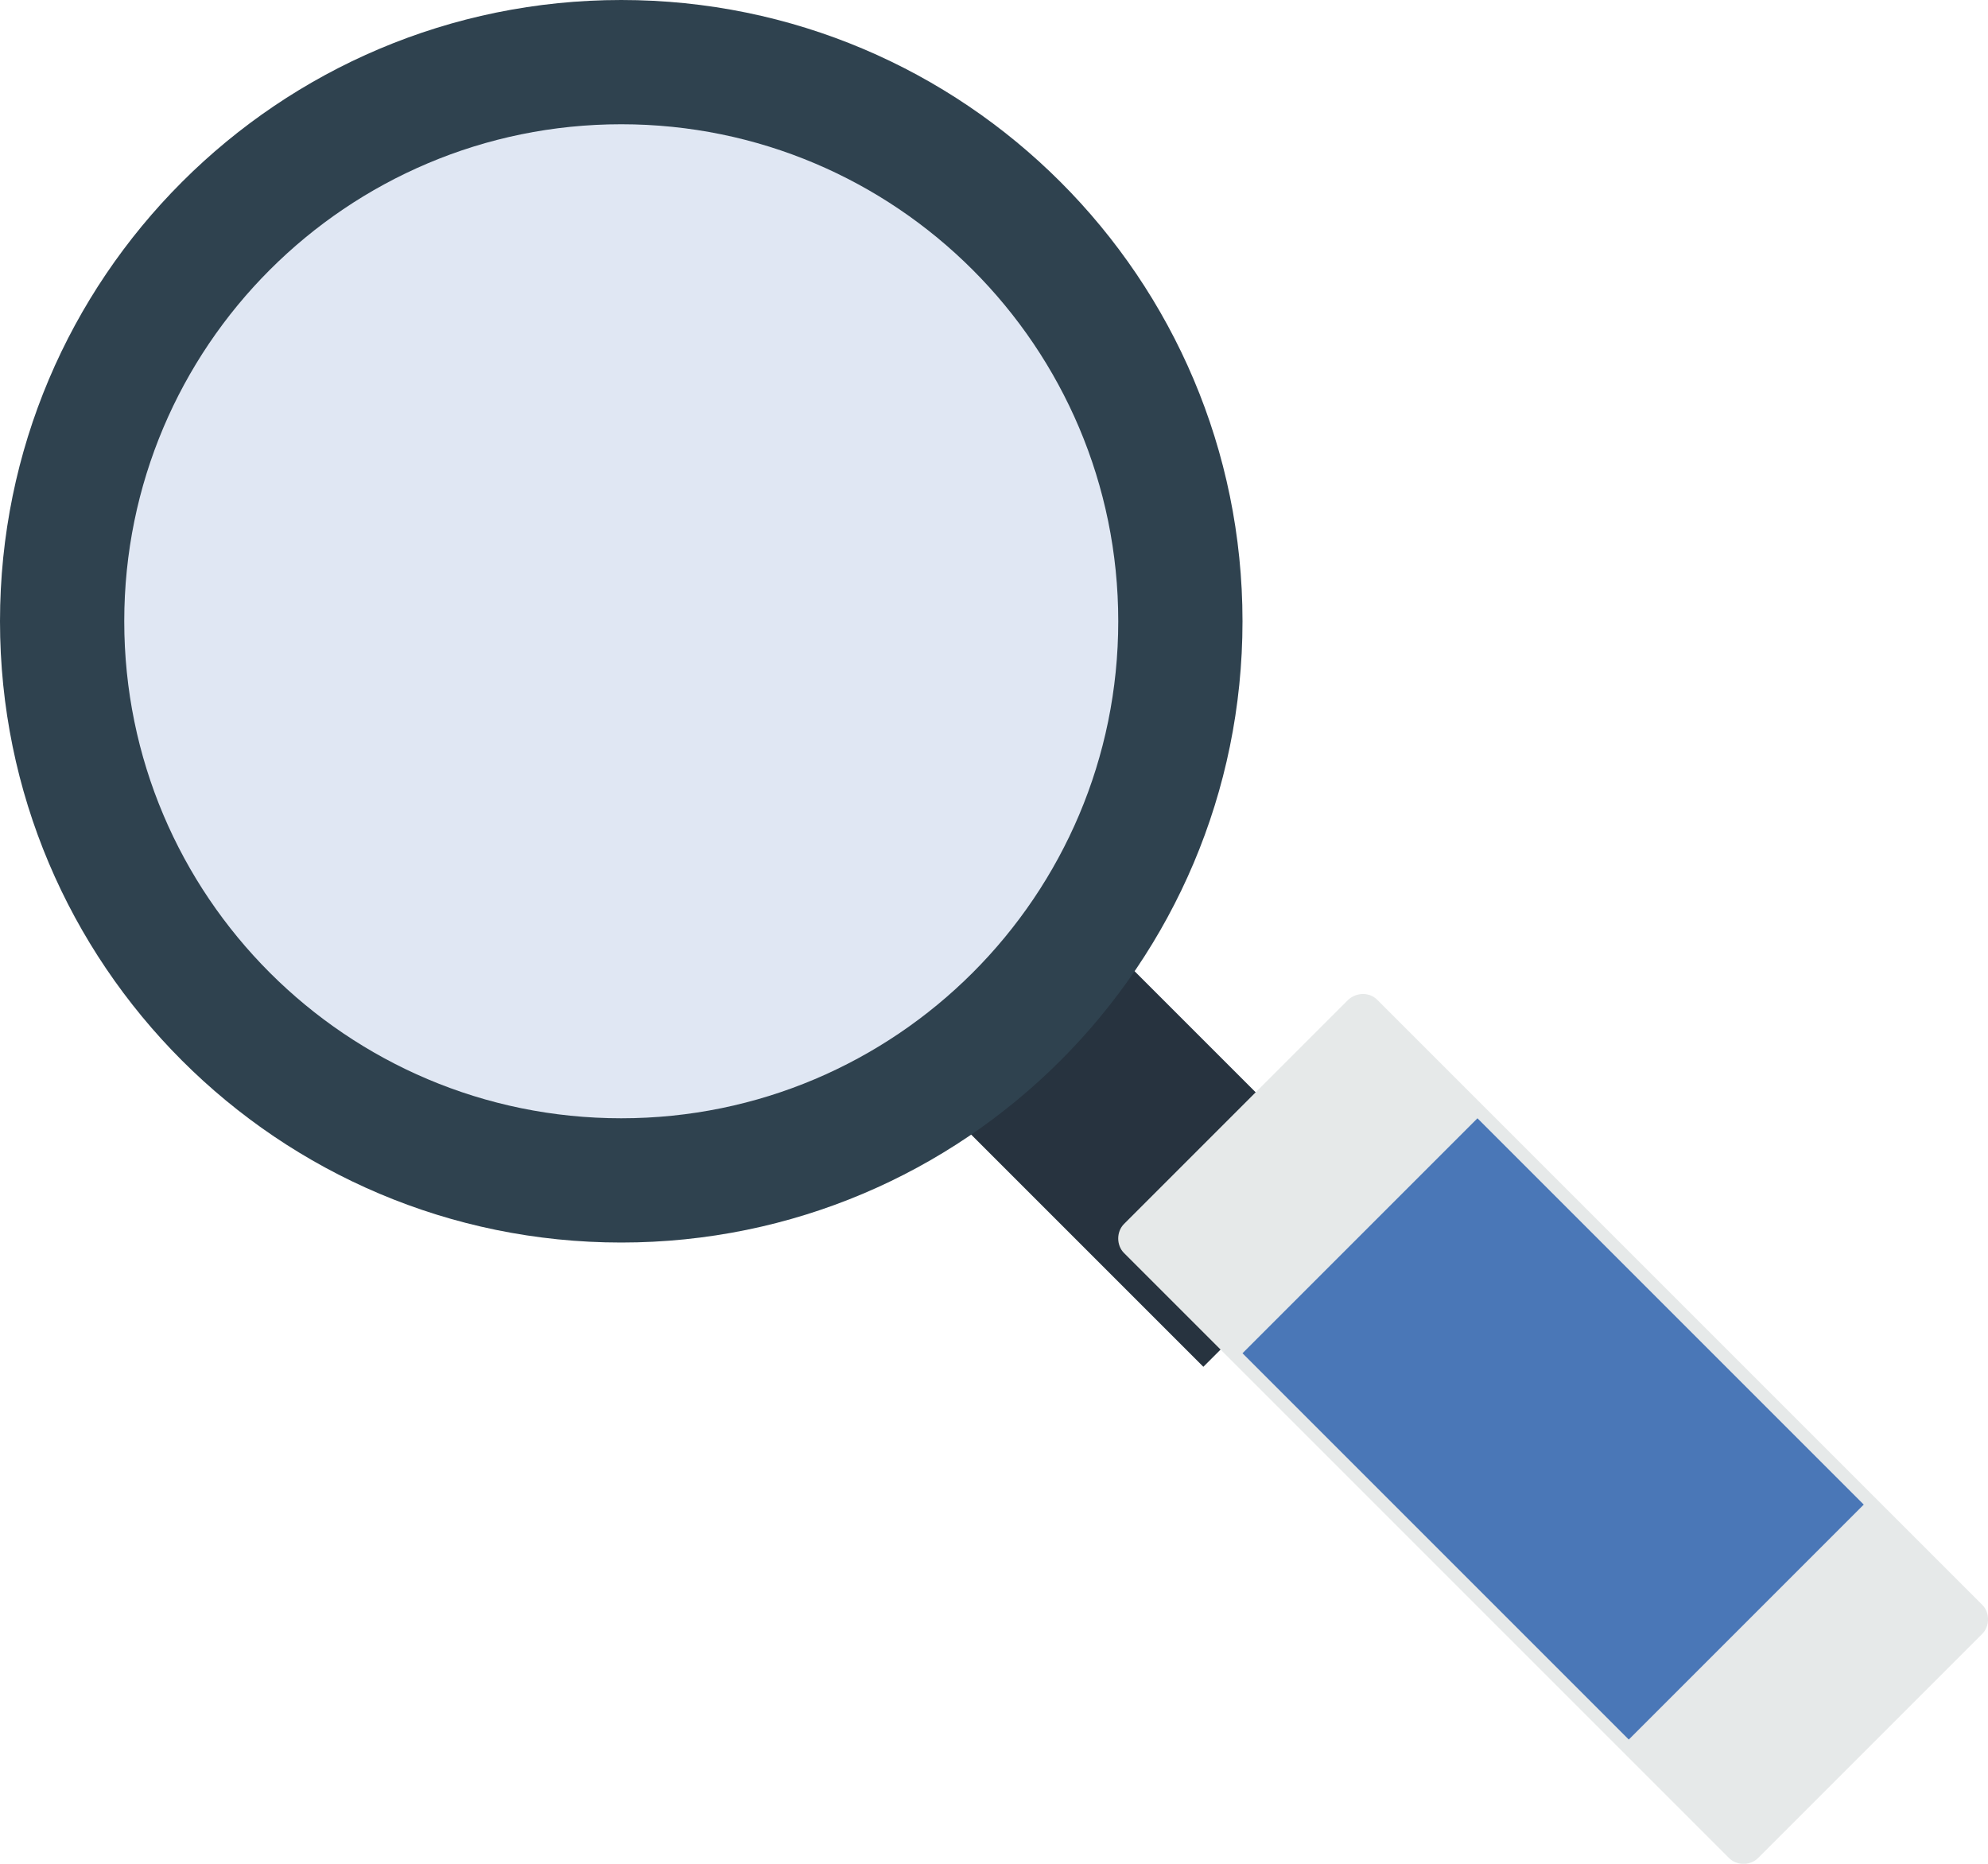 <?xml version="1.0" encoding="UTF-8" standalone="no"?>
<svg width="16px" height="15px" viewBox="0 0 16 15" version="1.1" xmlns="http://www.w3.org/2000/svg" xmlns:xlink="http://www.w3.org/1999/xlink">
    <!-- Generator: Sketch 50 (54983) - http://www.bohemiancoding.com/sketch -->
    <title>Magnify Glass</title>
    <desc>Created with Sketch.</desc>
    <defs></defs>
    <g id="My-Claims" stroke="none" stroke-width="1" fill="none" fill-rule="evenodd">
        <g id="Dashboard-New---Standard---state-1" transform="translate(-780, -590)">
            <g id="Canvas-Area" transform="translate(21, 160)">
                <g id="Message-Banner-2" transform="translate(200, 182)">
                    <g id="Process---style-1" transform="translate(0, 175)">
                        <g id="Magnify-Glass" transform="translate(559, 73)">
                            <polyline id="Fill-9" fill="#27333F" points="7 8.315 8.315 7 11 9.685 9.685 11 7 8.315"></polyline>
                            <path d="M5,0 C7.761,0 10,2.239 10,5 C10,7.761 7.761,10 5,10 C2.239,10 0,7.761 0,5 C0,2.239 2.239,0 5,0" id="Fill-10" fill="#2F424F"></path>
                            <path d="M9,5 C9,7.209 7.209,9 5,9 C2.791,9 1,7.209 1,5 C1,2.791 2.791,1 5,1 C7.209,1 9,2.791 9,5 Z" id="Fill-11" fill="#E0E7F3"></path>
                            <path d="M10.85,8.047 L9.047,9.85 C8.984,9.912 8.984,10.023 9.047,10.085 L13.915,14.953 C13.977,15.016 14.088,15.016 14.15,14.953 L15.953,13.15 C16.016,13.088 16.016,12.977 15.953,12.915 L11.085,8.047 C11.023,7.984 10.919,7.984 10.85,8.047" id="Fill-12" fill="#E6E9E9"></path>
                            <polygon id="Fill-13" fill-opacity="0.8" fill="#245AAA" points="15 12.109 13.109 14 10 10.891 11.891 9"></polygon>
                        </g>
                    </g>
                </g>
            </g>
        </g>
    </g>
</svg>